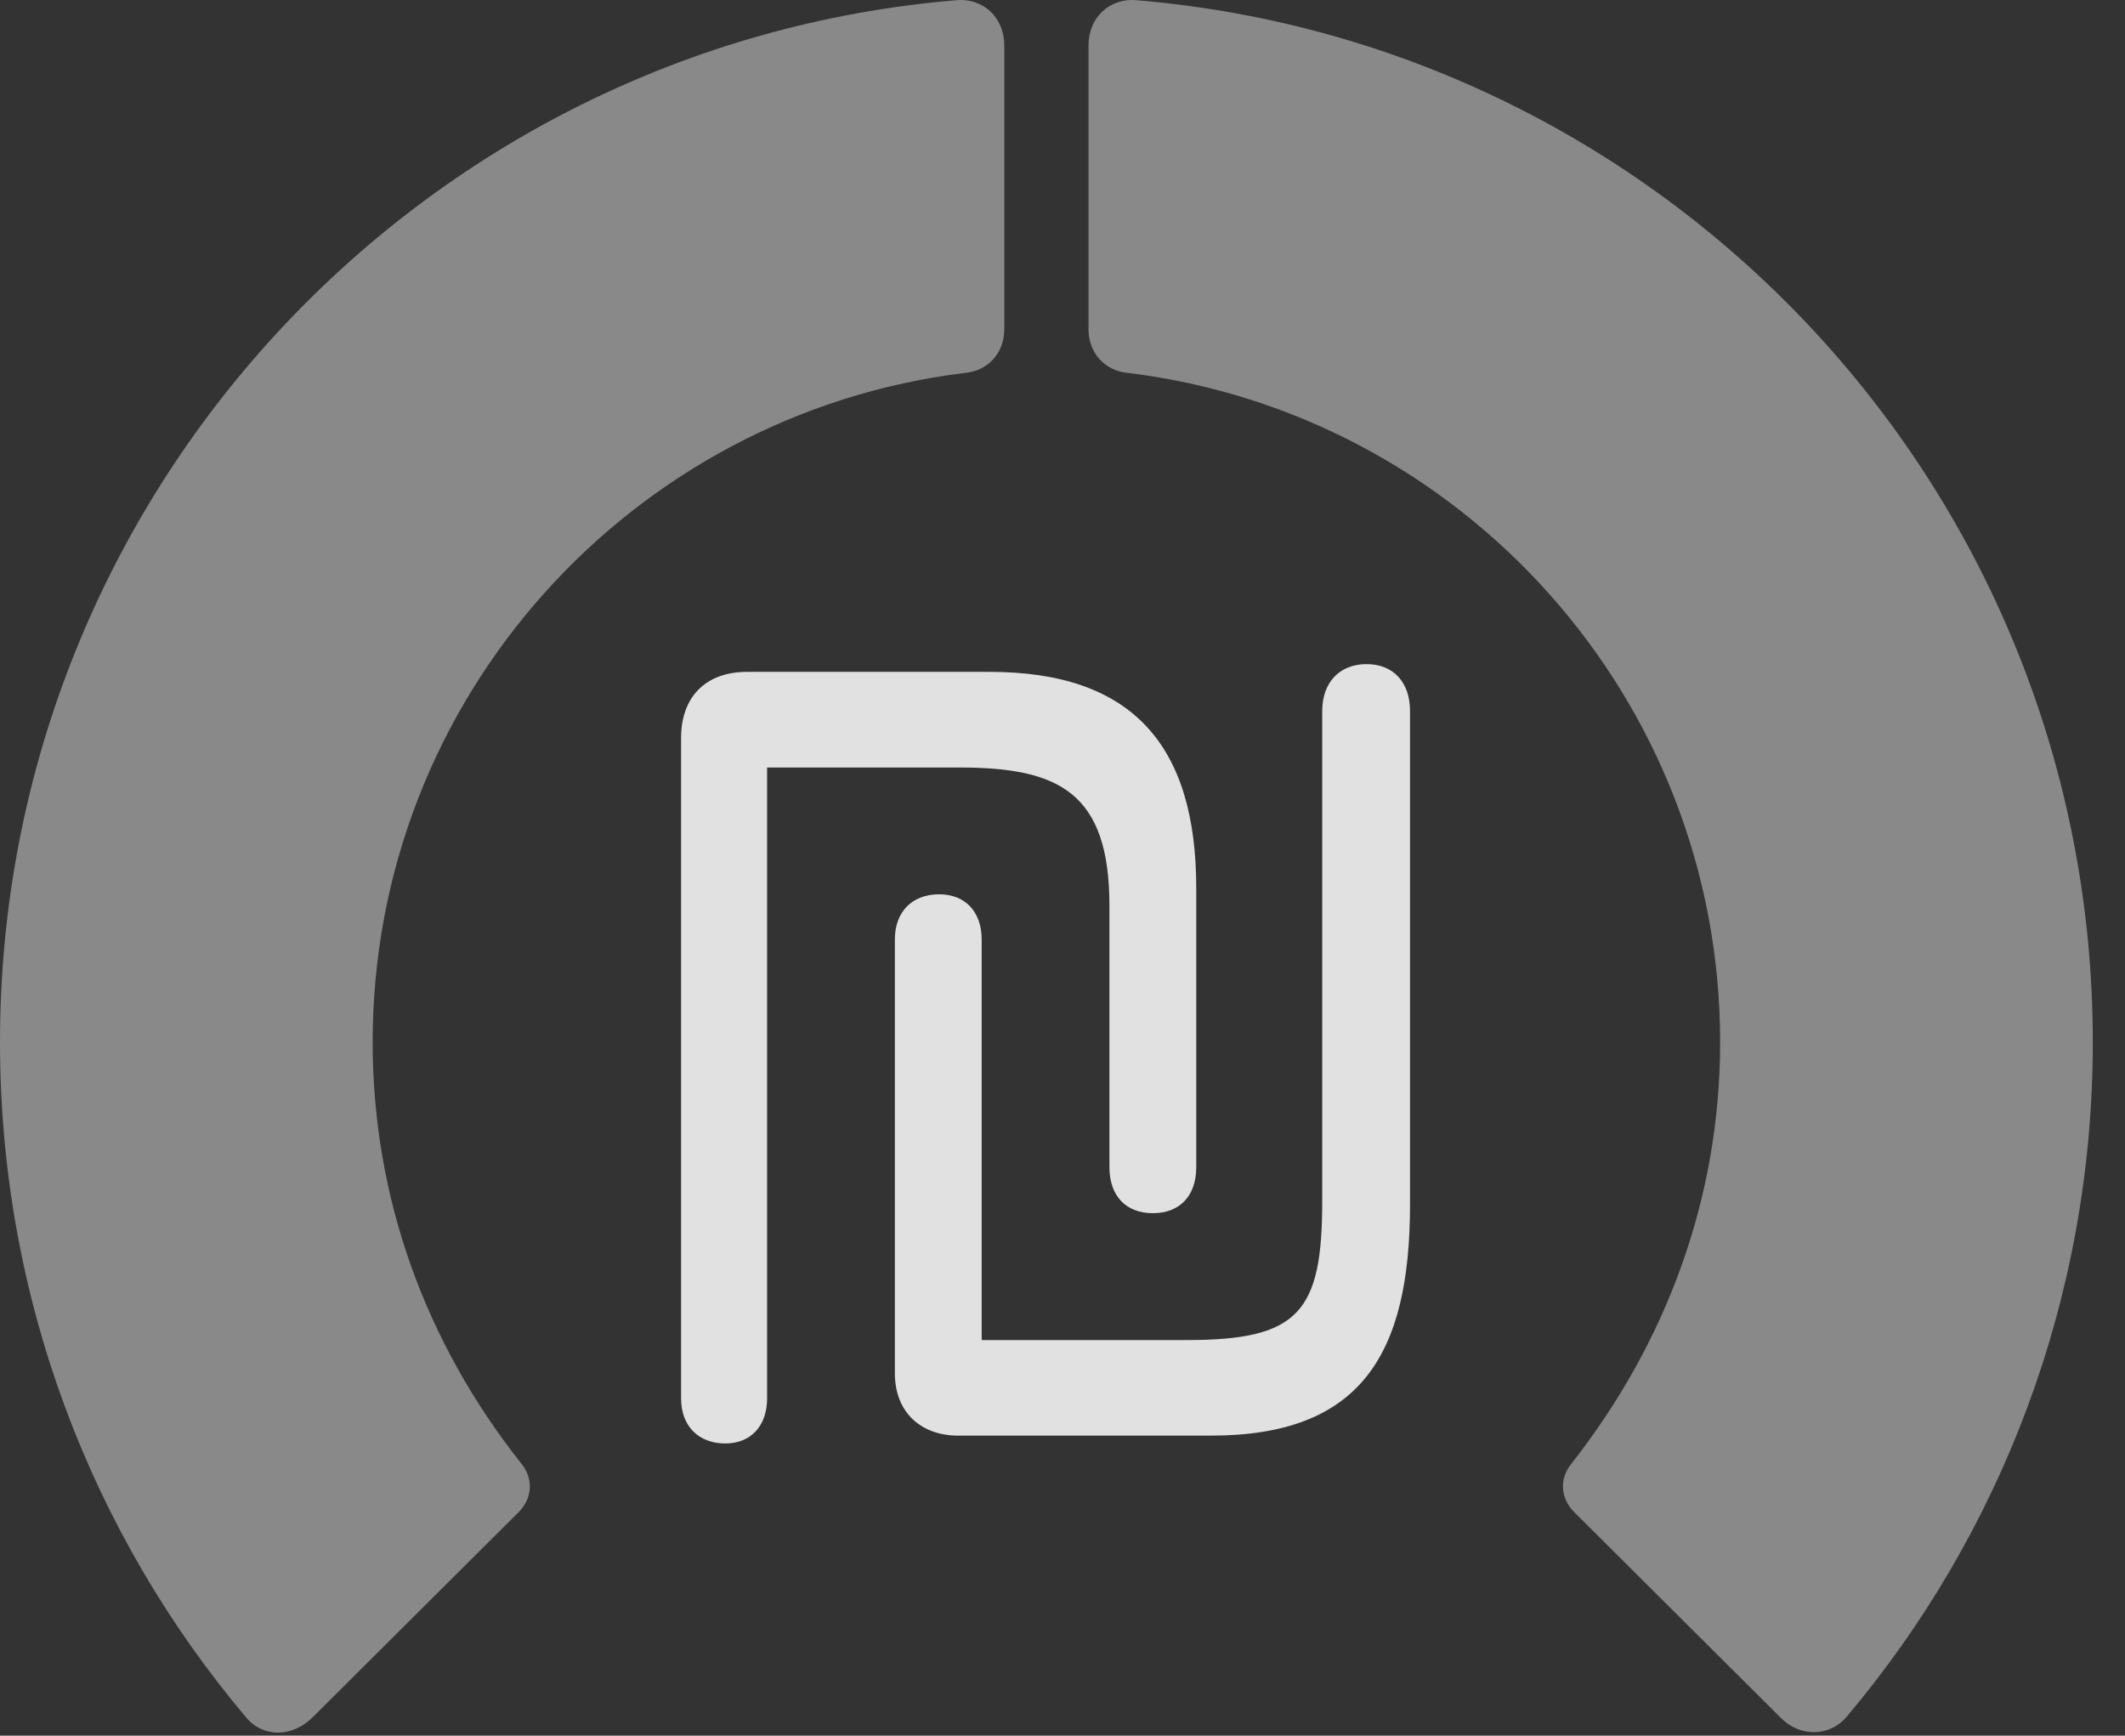 <?xml version="1.0" encoding="UTF-8"?>
<!--Generator: Apple Native CoreSVG 341-->
<!DOCTYPE svg
PUBLIC "-//W3C//DTD SVG 1.1//EN"
       "http://www.w3.org/Graphics/SVG/1.1/DTD/svg11.dtd">
<svg version="1.1" xmlns="http://www.w3.org/2000/svg" xmlns:xlink="http://www.w3.org/1999/xlink" viewBox="0 0 23.887 19.507">
 <rect x="0" y="0" width="23.887" height="19.507" fill="#333333" stroke="none"/>
 <g>
  <rect height="19.507" opacity="0" width="23.887" x="0" y="0"/>
  <path d="M23.525 11.712C23.525 5.559 18.799 0.51 12.783 0.003C12.471-0.027 12.236 0.198 12.236 0.51L12.236 3.704C12.236 3.967 12.422 4.172 12.685 4.192C16.426 4.651 19.336 7.844 19.336 11.712C19.336 13.469 18.73 15.091 17.666 16.448C17.529 16.614 17.539 16.829 17.686 16.985L20.02 19.309C20.234 19.524 20.566 19.524 20.762 19.29C22.49 17.239 23.525 14.592 23.525 11.712Z" fill="white" fill-opacity="0.425"/>
  <path d="M0 11.712C0 14.602 1.035 17.249 2.764 19.299C2.959 19.534 3.281 19.524 3.506 19.309L5.84 16.985C5.986 16.829 5.996 16.614 5.859 16.448C4.785 15.091 4.189 13.469 4.189 11.712C4.189 7.844 7.1 4.651 10.84 4.192C11.104 4.172 11.289 3.967 11.289 3.704L11.289 0.51C11.289 0.198 11.055-0.027 10.742 0.003C4.727 0.51 0 5.559 0 11.712Z" fill="white" fill-opacity="0.425"/>
  <path d="M8.154 16.223C8.438 16.223 8.623 16.028 8.623 15.716L8.623 8.626L10.791 8.626C11.904 8.626 12.471 8.909 12.471 10.178L12.471 13.118C12.471 13.44 12.656 13.635 12.959 13.635C13.262 13.635 13.447 13.44 13.447 13.118L13.447 9.983C13.447 8.381 12.734 7.551 11.123 7.551L8.398 7.551C7.93 7.551 7.656 7.835 7.656 8.294L7.656 15.716C7.656 16.028 7.852 16.223 8.154 16.223ZM10.771 16.135L13.613 16.135C15.293 16.135 15.85 15.227 15.85 13.538L15.85 7.991C15.85 7.669 15.664 7.464 15.361 7.464C15.059 7.464 14.863 7.669 14.863 7.991L14.863 13.499C14.863 14.749 14.6 15.061 13.34 15.061L11.035 15.061L11.035 10.559C11.035 10.247 10.85 10.051 10.557 10.051C10.254 10.051 10.059 10.247 10.059 10.559L10.059 15.432C10.059 15.882 10.361 16.135 10.771 16.135Z" fill="white" fill-opacity="0.85"/>
 </g>
</svg>

